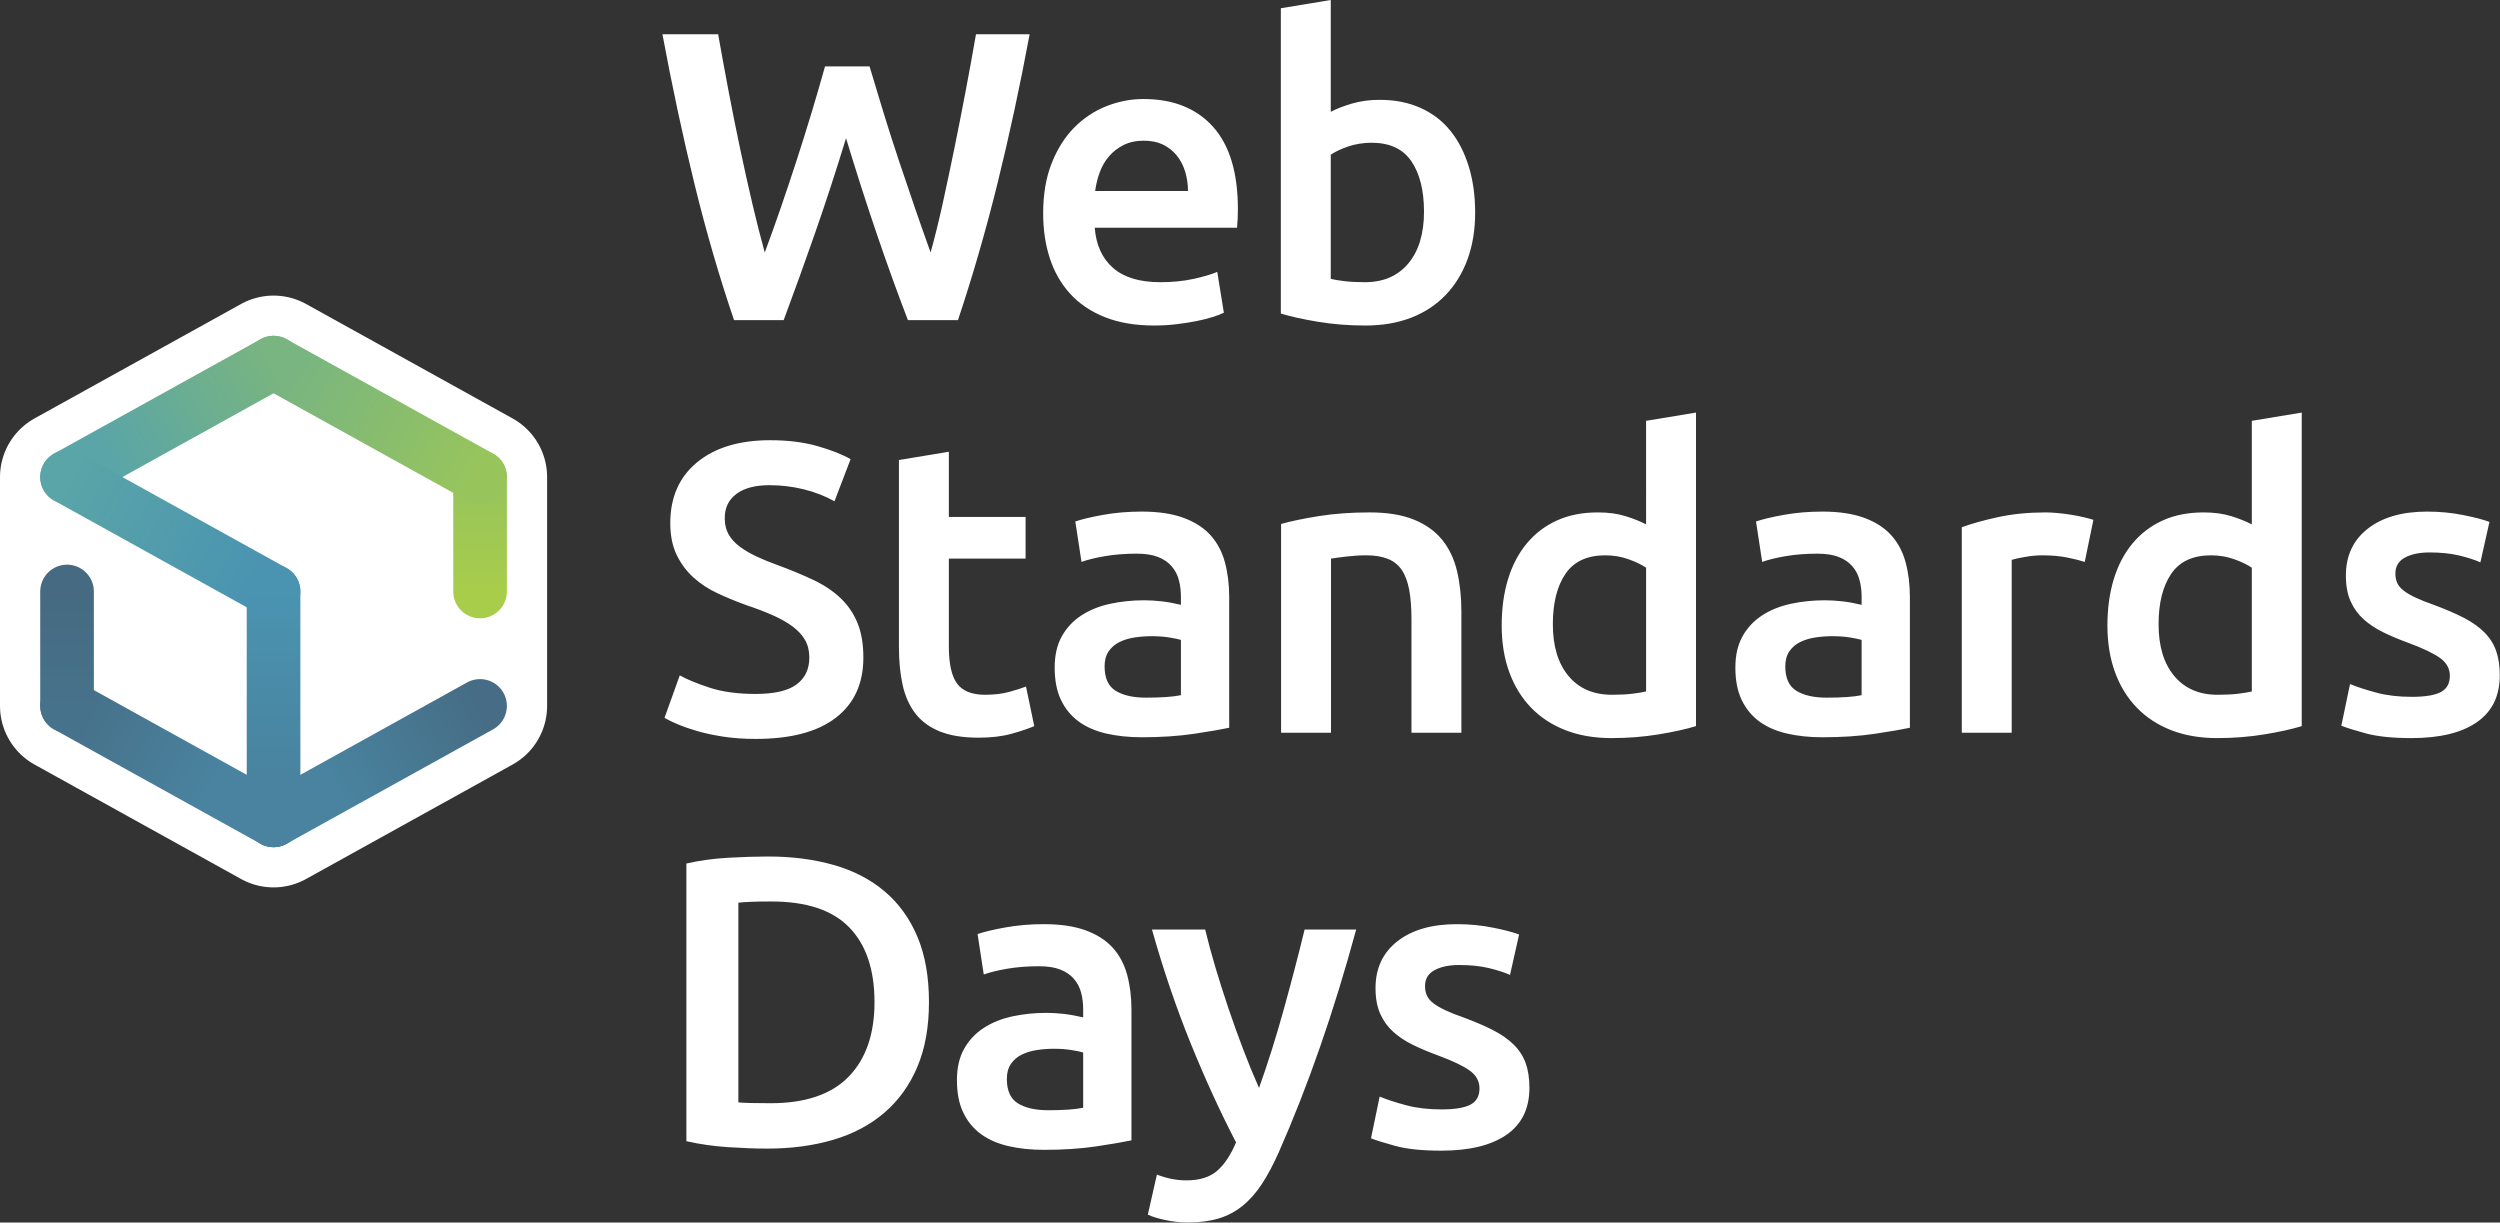 <svg xmlns="http://www.w3.org/2000/svg" viewBox="0 0 5593 2735"><rect x="0" y="0" width="5593" height="2735" fill="#333333" stroke="none"/><title>Web Standards Days</title><defs><linearGradient id="a" gradientUnits="userSpaceOnUse" x1="1074" y1="1323.272" x2="1074" y2="1067.272"><stop offset="0" stop-color="#a8cd4b"/><stop offset=".9" stop-color="#98c55b"/></linearGradient><linearGradient id="b" gradientUnits="userSpaceOnUse" x1="1074" y1="1067.272" x2="612" y2="811.272"><stop offset="0" stop-color="#98c55b"/><stop offset=".9" stop-color="#79b580"/></linearGradient><linearGradient id="c" gradientUnits="userSpaceOnUse" x1="612" y1="811.272" x2="150" y2="1067.272"><stop offset="0" stop-color="#79b580"/><stop offset=".8" stop-color="#5aa5a7"/></linearGradient><linearGradient id="d" gradientUnits="userSpaceOnUse" x1="150" y1="1067.272" x2="612" y2="1323.272"><stop offset="0" stop-color="#5aa5a7"/><stop offset=".9" stop-color="#4a94b1"/></linearGradient><linearGradient id="e" gradientUnits="userSpaceOnUse" x1="612" y1="1323.272" x2="612" y2="1835.272"><stop offset="0" stop-color="#4a94b1"/><stop offset=".8" stop-color="#49839f"/></linearGradient><linearGradient id="f" gradientUnits="userSpaceOnUse" x1="1074" y1="1579.272" x2="612" y2="1835.272"><stop offset="0" stop-color="#466d85"/><stop offset=".7" stop-color="#49839f"/></linearGradient><linearGradient id="g" gradientUnits="userSpaceOnUse" x1="612" y1="1835.272" x2="150" y2="1579.272"><stop offset=".3" stop-color="#49839f"/><stop offset=".9" stop-color="#47728b"/></linearGradient><linearGradient id="h" gradientUnits="userSpaceOnUse" x1="150" y1="1579.272" x2="150" y2="1323.272"><stop offset="0" stop-color="#47728b"/><stop offset="1" stop-color="#456a81"/></linearGradient></defs><g stroke-width="120" stroke-linecap="round" stroke-linejoin="round" fill="none"><path stroke="#fff" stroke-width="300" fill="#fff" d="M1074 1067.272l-462-256-462 256v512l462 256 462-256z"/><path stroke="url(#a)" d="M1074 1323.272v-256"/><path stroke="url(#b)" d="M1074 1067.272l-462-256"/><path stroke="url(#c)" d="M612 811.272l-462 256"/><path stroke="url(#d)" d="M150 1067.272l462 256"/><path stroke="url(#e)" d="M612 1323.272v512"/><path stroke="url(#f)" d="M1074 1579.272l-462 256"/><path stroke="url(#g)" d="M612 1835.272l-462-256"/><path stroke="url(#h)" d="M150 1579.272v-256"/></g><path fill="#fff" d="M1945.367 148.603c9.836 33.228 20.306 67.84 31.382 103.837s22.61 71.994 34.61 107.99 24 71.39 35.997 106.146c12 34.77 23.537 67.538 34.613 98.3 9.23-33.228 18.144-69.37 26.768-108.452 8.61-39.07 17.22-79.68 25.844-121.836 8.61-42.14 17.076-85.06 25.383-128.76 8.307-43.683 16.152-86.76 23.536-129.22h119.99c-21.516 115.693-45.47 226.915-71.89 333.666-26.42 106.766-55.915 208.757-88.48 305.975h-111.914c-47.68-124.29-93.828-259.97-138.45-407.045-22.8 74.46-45.904 145.23-69.312 212.29-23.42 67.076-46.827 131.99-70.234 194.753h-110.962c-33.156-97.22-62.78-199.21-88.868-305.976-26.09-106.75-49.87-217.972-71.36-333.665h124.606c7.384 41.852 15.23 84.612 23.536 128.296 8.307 43.698 16.917 86.617 25.844 128.758 8.913 42.156 18 82.927 27.23 122.3 9.23 39.386 18.46 75.686 27.69 108.913 11.68-31.382 23.535-64.45 35.534-99.223 12-34.757 23.84-70.147 35.535-106.145 11.682-35.997 22.917-71.836 33.69-107.53 10.758-35.68 20.767-70.147 29.997-103.375h99.685zm388.387 328.587c0-42.457 6.303-79.68 18.922-111.683 12.604-31.987 29.377-58.61 50.304-79.84 20.91-21.228 44.91-37.223 71.994-47.995 27.07-10.76 54.76-16.152 83.07-16.152 66.455 0 118.287 20.623 155.524 61.84 37.224 41.232 55.842 102.77 55.842 184.6 0 6.16-.158 13.082-.462 20.77-.316 7.7-.778 14.623-1.384 20.767h-318.436c3.072 38.766 16.76 68.764 41.074 89.992 24.3 21.227 59.533 31.842 105.683 31.842 27.07 0 51.833-2.452 74.302-7.384 22.455-4.92 40.15-10.154 53.072-15.692l14.767 91.377c-6.158 3.087-14.624 6.317-25.383 9.69-10.773 3.39-23.075 6.462-36.92 9.23-13.845 2.77-28.77 5.077-44.766 6.924-16.01 1.845-32.306 2.768-48.92 2.768-42.458 0-79.378-6.316-110.76-18.922-31.382-12.604-57.226-30.142-77.532-52.61-20.306-22.455-35.39-48.92-45.227-79.378-9.85-30.46-14.767-63.833-14.767-100.147zm323.974-49.84c0-15.374-2.164-29.998-6.46-43.843-4.313-13.846-10.616-25.845-18.923-35.997-8.307-10.153-18.46-18.143-30.46-23.998-11.998-5.84-26.305-8.77-42.92-8.77-17.232 0-32.304 3.23-45.226 9.692s-23.856 14.927-32.77 25.383c-8.926 10.47-15.85 22.47-20.767 35.997-4.933 13.542-8.307 27.387-10.153 41.534h207.678zm642.498 47.995c0 38.767-5.696 73.696-17.075 104.76-11.392 31.08-27.69 57.69-48.917 79.84-21.23 22.152-46.93 39.084-77.07 50.766-30.156 11.684-64.308 17.54-102.453 17.54-36.92 0-72.153-2.77-105.685-8.308-33.545-5.537-61.38-11.68-83.53-18.46V18.46L2977.175 0v250.133c12.922-6.764 28.757-12.922 47.534-18.46 18.763-5.538 39.53-8.307 62.302-8.307 33.834 0 64.148 6 90.916 17.998 26.766 12 49.06 29.075 66.916 51.227 17.84 22.154 31.526 48.777 41.073 79.84 9.533 31.08 14.306 65.39 14.306 102.916zm-114.452-1.846c0-47.378-9.39-84.918-28.15-112.608-18.778-27.69-48.458-41.534-89.07-41.534-18.46 0-35.853 2.768-52.15 8.306-16.31 5.538-29.39 11.696-39.227 18.46V623.95c7.99 1.845 18.302 3.547 30.92 5.075 12.605 1.543 27.835 2.308 45.69 2.308 41.217 0 73.52-13.99 96.914-41.996 23.38-27.994 35.075-66.602 35.075-115.838zM1690.62 1552.485c41.837 0 72.296-7.067 91.376-21.23 19.065-14.146 28.613-34.15 28.613-59.994 0-15.373-3.23-28.612-9.693-39.688s-15.69-21.07-27.69-29.998c-11.998-8.912-26.622-17.22-43.842-24.92-17.234-7.688-36.92-15.23-59.072-22.614-22.152-7.99-43.54-16.758-64.148-26.306-20.623-9.532-38.766-21.373-54.457-35.535-15.692-14.146-28.312-31.062-37.844-50.763-9.548-19.687-14.307-43.382-14.307-71.07 0-57.833 19.987-103.22 59.994-136.144 39.99-32.91 94.45-49.38 163.37-49.38 39.993 0 75.528 4.47 106.608 13.383 31.065 8.927 55.524 18.618 73.38 29.074l-35.998 94.145c-20.926-11.682-43.843-20.61-68.764-26.768-24.92-6.144-50.62-9.23-77.07-9.23-31.382 0-55.84 6.462-73.378 19.384s-26.306 31.08-26.306 54.46c0 14.16 2.913 26.305 8.77 36.457 5.84 10.153 14.146 19.24 24.92 27.23 10.76 8.004 23.378 15.388 37.843 22.15 14.45 6.78 30.3 13.24 47.535 19.384 30.142 11.077 57.066 22.31 80.762 33.69 23.68 11.394 43.684 24.92 59.995 40.61 16.296 15.693 28.756 34.153 37.38 55.38 8.61 21.23 12.923 46.93 12.923 77.07 0 57.85-20.465 102.614-61.38 134.3-40.93 31.7-100.766 47.533-179.523 47.533-26.464 0-50.62-1.7-72.455-5.076-21.85-3.39-41.232-7.543-58.15-12.46-16.93-4.918-31.54-9.995-43.84-15.23-12.317-5.22-22.153-9.994-29.537-14.306l34.15-95.07c16.614 9.23 39.07 18.46 67.38 27.69 28.293 9.23 62.445 13.847 102.45 13.847zm320.46-523.34l111.682-18.46v145.834h171.678v93.223h-171.678v196.6c0 38.766 6.144 66.455 18.46 83.07 12.302 16.613 33.23 24.92 62.765 24.92 20.306 0 38.304-2.148 53.995-6.46 15.69-4.3 28.15-8.308 37.382-12l18.46 88.608c-12.922 5.54-29.854 11.236-50.766 17.077-20.926 5.84-45.544 8.77-73.84 8.77-34.468 0-63.226-4.616-86.3-13.846-23.075-9.23-41.392-22.613-54.92-40.15-13.54-17.536-23.074-38.766-28.612-63.687s-8.307-53.375-8.307-85.378v-418.118zm543.183 115.374c36.92 0 67.985 4.615 93.224 13.846 25.224 9.23 45.37 22.15 60.456 38.766 15.07 16.614 25.844 36.776 32.305 60.457 6.46 23.692 9.69 49.695 9.69 77.99v292.59c-17.232 3.694-43.235 8.165-77.992 13.386-34.77 5.22-74 7.846-117.683 7.846-28.93 0-55.38-2.77-79.378-8.308s-44.463-14.45-61.38-26.767c-16.93-12.302-30.155-28.296-39.688-47.996-9.547-19.685-14.307-43.985-14.307-72.916 0-27.69 5.38-51.068 16.152-70.148 10.76-19.065 25.383-34.612 43.843-46.61s39.833-20.61 64.148-25.845c24.3-5.22 49.684-7.845 76.147-7.845 12.302 0 25.224.78 38.766 2.308 13.528 1.543 27.993 4.153 43.382 7.846v-18.46c0-12.923-1.544-25.225-4.615-36.92-3.087-11.683-8.466-21.994-16.152-30.92-7.7-8.914-17.852-15.837-30.457-20.77-12.62-4.918-28.47-7.384-47.535-7.384-25.844 0-49.54 1.846-71.07 5.538-21.547 3.692-39.084 8.004-52.61 12.922l-13.846-90.454c14.148-4.918 34.758-9.836 61.842-14.768 27.07-4.92 55.985-7.384 86.76-7.384zm9.23 416.273c34.454 0 60.602-1.846 78.456-5.538v-123.682c-6.16-1.847-15.088-3.692-26.77-5.538-11.696-1.846-24.618-2.77-38.766-2.77-12.316 0-24.777.924-37.382 2.77-12.62 1.846-23.998 5.235-34.15 10.153-10.153 4.932-18.316 11.854-24.46 20.767-6.158 8.928-9.23 20.162-9.23 33.69 0 26.464 8.308 44.765 24.922 54.918 16.613 10.154 39.068 15.23 67.38 15.23zm302.557-388.583c21.53-6.144 49.523-12 83.992-17.537 34.453-5.538 72.6-8.307 114.45-8.307 39.373 0 72.298 5.394 98.763 16.152 26.45 10.773 47.534 25.844 63.226 45.227 15.69 19.384 26.77 42.775 33.23 70.148 6.46 27.387 9.69 57.385 9.69 89.992v271.362H3157.72v-253.825c0-25.844-1.702-47.837-5.077-65.994-3.39-18.143-8.926-32.91-16.612-44.304-7.7-11.38-18.157-19.687-31.383-24.922-13.24-5.22-29.392-7.845-48.457-7.845-14.162 0-28.93.923-44.304 2.77-15.39 1.845-26.768 3.39-34.15 4.614v389.508H2866.05V1172.21zm928.252 452.27c-22.152 6.778-50 12.922-83.53 18.46-33.547 5.538-68.765 8.307-105.685 8.307-38.16 0-72.312-5.855-102.453-17.537-30.156-11.682-55.842-28.454-77.07-50.304-21.23-21.834-37.54-48.3-48.92-79.378-11.393-31.064-17.075-65.994-17.075-104.76 0-38.147 4.76-72.76 14.305-103.838 9.533-31.064 23.537-57.688 41.997-79.84 18.46-22.15 40.914-39.228 67.38-51.227 26.448-12 56.907-17.998 91.376-17.998 23.377 0 43.985 2.77 61.84 8.307 17.84 5.538 33.228 11.696 46.15 18.46V941.46L3794.3 923v701.48zm-320.28-227.98c0 49.235 11.68 87.843 35.073 115.836 23.378 28.007 55.683 41.996 96.915 41.996 17.84 0 33.07-.765 45.688-2.308 12.604-1.528 22.916-3.23 30.92-5.076v-276.9c-9.85-6.764-22.93-13.066-39.227-18.92-16.31-5.842-33.69-8.77-52.15-8.77-40.61 0-70.305 13.845-89.067 41.534-18.777 27.69-28.15 65.23-28.15 112.607zm603.08-251.98c36.92 0 67.986 4.615 93.225 13.846 25.224 9.23 45.37 22.15 60.456 38.766 15.07 16.614 25.844 36.776 32.305 60.457 6.46 23.692 9.69 49.695 9.69 77.99v292.59c-17.232 3.694-43.235 8.165-77.992 13.386-34.77 5.22-74 7.846-117.683 7.846-28.93 0-55.38-2.77-79.378-8.308s-44.463-14.45-61.38-26.767c-16.93-12.302-30.155-28.296-39.688-47.996-9.547-19.685-14.307-43.985-14.307-72.916 0-27.69 5.38-51.068 16.152-70.148 10.76-19.065 25.383-34.612 43.843-46.61s39.833-20.61 64.148-25.845c24.3-5.22 49.684-7.845 76.147-7.845 12.302 0 25.224.78 38.766 2.308 13.528 1.543 27.993 4.153 43.382 7.846v-18.46c0-12.923-1.544-25.225-4.615-36.92-3.087-11.683-8.466-21.994-16.152-30.92-7.7-8.914-17.852-15.837-30.457-20.77-12.62-4.918-28.47-7.384-47.535-7.384-25.844 0-49.54 1.846-71.07 5.538-21.547 3.692-39.084 8.004-52.61 12.922l-13.846-90.454c14.148-4.918 34.758-9.836 61.842-14.768 27.07-4.92 55.985-7.384 86.76-7.384zm9.23 416.273c34.454 0 60.6-1.846 78.456-5.538v-123.682c-6.158-1.847-15.086-3.692-26.768-5.538-11.696-1.846-24.618-2.77-38.766-2.77-12.316 0-24.777.924-37.382 2.77-12.62 1.846-23.998 5.235-34.15 10.153-10.153 4.932-18.316 11.854-24.46 20.767-6.158 8.928-9.23 20.162-9.23 33.69 0 26.464 8.308 44.765 24.922 54.918 16.614 10.154 39.07 15.23 67.38 15.23zm577.612-303.667c-9.23-3.07-22.008-6.303-38.305-9.69-16.313-3.376-35.234-5.077-56.767-5.077-12.316 0-25.382 1.24-39.228 3.69-13.845 2.466-23.536 4.614-29.074 6.46v386.737h-111.68v-459.654c21.53-7.99 48.457-15.532 80.763-22.613 32.305-7.065 68.143-10.613 107.53-10.613 7.383 0 15.992.46 25.843 1.385 9.836.923 19.686 2.163 29.536 3.69 9.836 1.544 19.383 3.39 28.613 5.54 9.23 2.162 16.613 4.152 22.15 6l-19.38 94.144zm485.498 367.354c-22.152 6.778-50 12.922-83.53 18.46-33.547 5.538-68.765 8.307-105.685 8.307-38.16 0-72.312-5.855-102.453-17.537-30.156-11.682-55.842-28.454-77.07-50.304-21.23-21.834-37.54-48.3-48.92-79.378-11.393-31.064-17.075-65.994-17.075-104.76 0-38.147 4.76-72.76 14.305-103.838 9.533-31.064 23.537-57.688 41.997-79.84 18.46-22.15 40.914-39.228 67.38-51.227 26.448-12 56.907-17.998 91.376-17.998 23.377 0 43.985 2.77 61.84 8.307 17.84 5.538 33.228 11.696 46.15 18.46V941.46L5149.44 923v701.48zm-320.28-227.98c0 49.235 11.68 87.843 35.073 115.836 23.378 28.007 55.683 41.996 96.915 41.996 17.84 0 33.07-.765 45.688-2.308 12.604-1.528 22.916-3.23 30.92-5.076v-276.9c-9.85-6.764-22.93-13.066-39.227-18.92-16.31-5.842-33.69-8.77-52.15-8.77-40.61 0-70.305 13.845-89.067 41.534-18.777 27.69-28.15 65.23-28.15 112.607zm566.714 162.447c29.535 0 51.067-3.533 64.61-10.614 13.527-7.067 20.306-19.225 20.306-36.46 0-15.993-7.24-29.218-21.69-39.688-14.466-10.455-38.305-21.834-71.533-34.15-20.308-7.384-38.927-15.23-55.843-23.536-16.932-8.31-31.54-18-43.843-29.077-12.316-11.076-22.008-24.46-29.074-40.15-7.08-15.69-10.614-34.915-10.614-57.688 0-44.304 16.297-79.22 48.92-104.76 32.607-25.527 76.91-38.305 132.91-38.305 28.297 0 55.38 2.625 81.226 7.846 25.844 5.235 45.227 10.312 58.148 15.23l-20.306 90.453c-12.316-5.54-28.008-10.616-47.073-15.23-19.08-4.616-41.23-6.923-66.454-6.923-22.772 0-41.232 3.85-55.38 11.537-14.162 7.7-21.23 19.542-21.23 35.535 0 8.004 1.385 15.085 4.154 21.23 2.768 6.156 7.527 11.852 14.306 17.073 6.764 5.235 15.69 10.47 26.767 15.69 11.076 5.236 24.604 10.615 40.612 16.153 26.45 9.85 48.92 19.542 67.38 29.074 18.46 9.55 33.688 20.308 45.687 32.307 12 11.998 20.768 25.7 26.306 41.073 5.538 15.388 8.307 33.848 8.307 55.38 0 46.15-17.075 81.08-51.227 104.76s-82.926 35.536-146.296 35.536c-42.458 0-76.608-3.548-102.452-10.614-25.845-7.067-44.002-12.764-54.457-17.076l19.383-93.223c16.614 6.778 36.458 13.24 59.533 19.383 23.074 6.16 49.38 9.23 78.915 9.23zm-3317.596 683.02c0 55.38-8.625 103.535-25.845 144.45-17.234 40.93-41.694 75.08-73.38 102.452-31.698 27.386-69.844 47.69-114.45 60.916-44.622 13.226-94.002 19.845-148.142 19.845-25.845 0-55.077-1.08-87.686-3.23-32.622-2.162-63.687-6.604-93.223-13.383v-621.18c29.536-6.763 60.918-11.075 94.146-12.92 33.23-1.847 62.765-2.77 88.608-2.77 53.534 0 102.453 6.316 146.757 18.92 44.304 12.62 82.29 32.307 113.99 59.073 31.685 26.768 56.145 60.616 73.38 101.53 17.22 40.93 25.844 89.69 25.844 146.297zm-426.427 224.29c6.764.62 15.69 1.08 26.767 1.384 11.076.32 26.147.463 45.228.463 78.138 0 136.445-19.844 174.908-59.533 38.448-39.69 57.688-95.214 57.688-166.603 0-72.6-18.777-128.297-56.303-167.062-37.54-38.767-95.687-58.15-174.445-58.15-34.468 0-59.072.924-73.84 2.77v446.73zm683.757-398.737c36.92 0 67.984 4.615 93.223 13.846 25.224 9.23 45.37 22.15 60.456 38.766 15.07 16.614 25.842 36.776 32.303 60.457 6.46 23.692 9.69 49.695 9.69 77.99v292.59c-17.232 3.694-43.235 8.165-77.992 13.386-34.77 5.22-74 7.846-117.682 7.846-28.93 0-55.38-2.77-79.38-8.308s-44.462-14.45-61.38-26.767c-16.93-12.302-30.154-28.296-39.687-47.996-9.546-19.685-14.306-43.985-14.306-72.916 0-27.69 5.38-51.068 16.152-70.148 10.76-19.065 25.383-34.612 43.843-46.61s39.833-20.61 64.15-25.845c24.3-5.22 49.682-7.845 76.145-7.845 12.302 0 25.224.78 38.766 2.308 13.53 1.543 27.994 4.153 43.383 7.846v-18.46c0-12.923-1.544-25.225-4.615-36.92-3.088-11.683-8.467-21.994-16.153-30.92-7.7-8.914-17.854-15.837-30.46-20.77-12.618-4.918-28.468-7.384-47.534-7.384-25.843 0-49.54 1.846-71.07 5.538-21.546 3.692-39.083 8.004-52.61 12.922l-13.845-90.454c14.147-4.918 34.757-9.836 61.84-14.768 27.07-4.92 55.986-7.384 86.762-7.384zm9.23 416.273c34.452 0 60.6-1.846 78.454-5.538v-123.682c-6.158-1.847-15.086-3.692-26.768-5.538-11.696-1.846-24.618-2.77-38.766-2.77-12.316 0-24.777.924-37.382 2.77-12.62 1.846-23.998 5.235-34.15 10.153-10.153 4.932-18.316 11.854-24.46 20.767-6.158 8.928-9.23 20.162-9.23 33.69 0 26.464 8.308 44.765 24.922 54.918 16.614 10.154 39.07 15.23 67.38 15.23zm689.2-404.273c-49.755 183.374-107.5 349.514-173.206 498.42-12.316 27.69-24.95 51.37-37.887 71.07-12.937 19.687-27.416 35.997-43.424 48.92-16.022 12.92-33.892 22.296-53.592 28.15-19.713 5.842-42.5 8.77-68.372 8.77-17.25 0-34.353-1.847-51.284-5.538-16.945-3.692-29.724-7.702-38.348-12l20.306-89.53c22.254 8.61 44.204 12.922 65.837 12.922 29.045 0 51.76-6.923 68.143-20.768 16.384-13.845 30.748-35.232 43.122-64.148-35.232-67.682-69.066-141.52-101.516-221.52-32.45-79.984-61.337-164.9-86.66-254.748h119.065c6.173 25.844 13.73 53.85 22.7 83.992 8.956 30.156 18.69 60.774 29.19 91.84 10.498 31.078 21.603 62 33.343 92.76 11.74 30.777 23.48 59.39 35.218 85.84 19.6-54.76 37.973-113.067 55.135-174.908 17.15-61.842 32.768-121.678 46.858-179.523h115.376zm190.966 402.427c29.535 0 51.067-3.533 64.61-10.614 13.527-7.067 20.306-19.225 20.306-36.46 0-15.993-7.24-29.218-21.69-39.688-14.466-10.455-38.305-21.834-71.533-34.15-20.308-7.384-38.927-15.23-55.843-23.536-16.932-8.31-31.54-18-43.843-29.077-12.316-11.076-22.008-24.46-29.074-40.15-7.08-15.69-10.614-34.915-10.614-57.688 0-44.304 16.297-79.22 48.92-104.76 32.607-25.527 76.91-38.305 132.91-38.305 28.297 0 55.38 2.625 81.226 7.846 25.844 5.235 45.227 10.312 58.148 15.23l-20.306 90.453c-12.316-5.54-28.008-10.616-47.073-15.23-19.08-4.616-41.23-6.923-66.454-6.923-22.772 0-41.232 3.85-55.38 11.537-14.162 7.7-21.23 19.542-21.23 35.535 0 8.004 1.385 15.085 4.154 21.23 2.768 6.156 7.527 11.852 14.306 17.073 6.764 5.235 15.69 10.47 26.767 15.69 11.076 5.236 24.604 10.615 40.612 16.153 26.45 9.85 48.92 19.542 67.38 29.074 18.46 9.55 33.688 20.308 45.687 32.307 12 11.998 20.768 25.7 26.306 41.073 5.538 15.388 8.307 33.848 8.307 55.38 0 46.15-17.075 81.08-51.227 104.76s-82.926 35.536-146.296 35.536c-42.458 0-76.608-3.548-102.452-10.614-25.845-7.067-44.002-12.764-54.457-17.076l19.383-93.223c16.614 6.778 36.458 13.24 59.533 19.383 23.074 6.16 49.38 9.23 78.915 9.23z"/></svg>